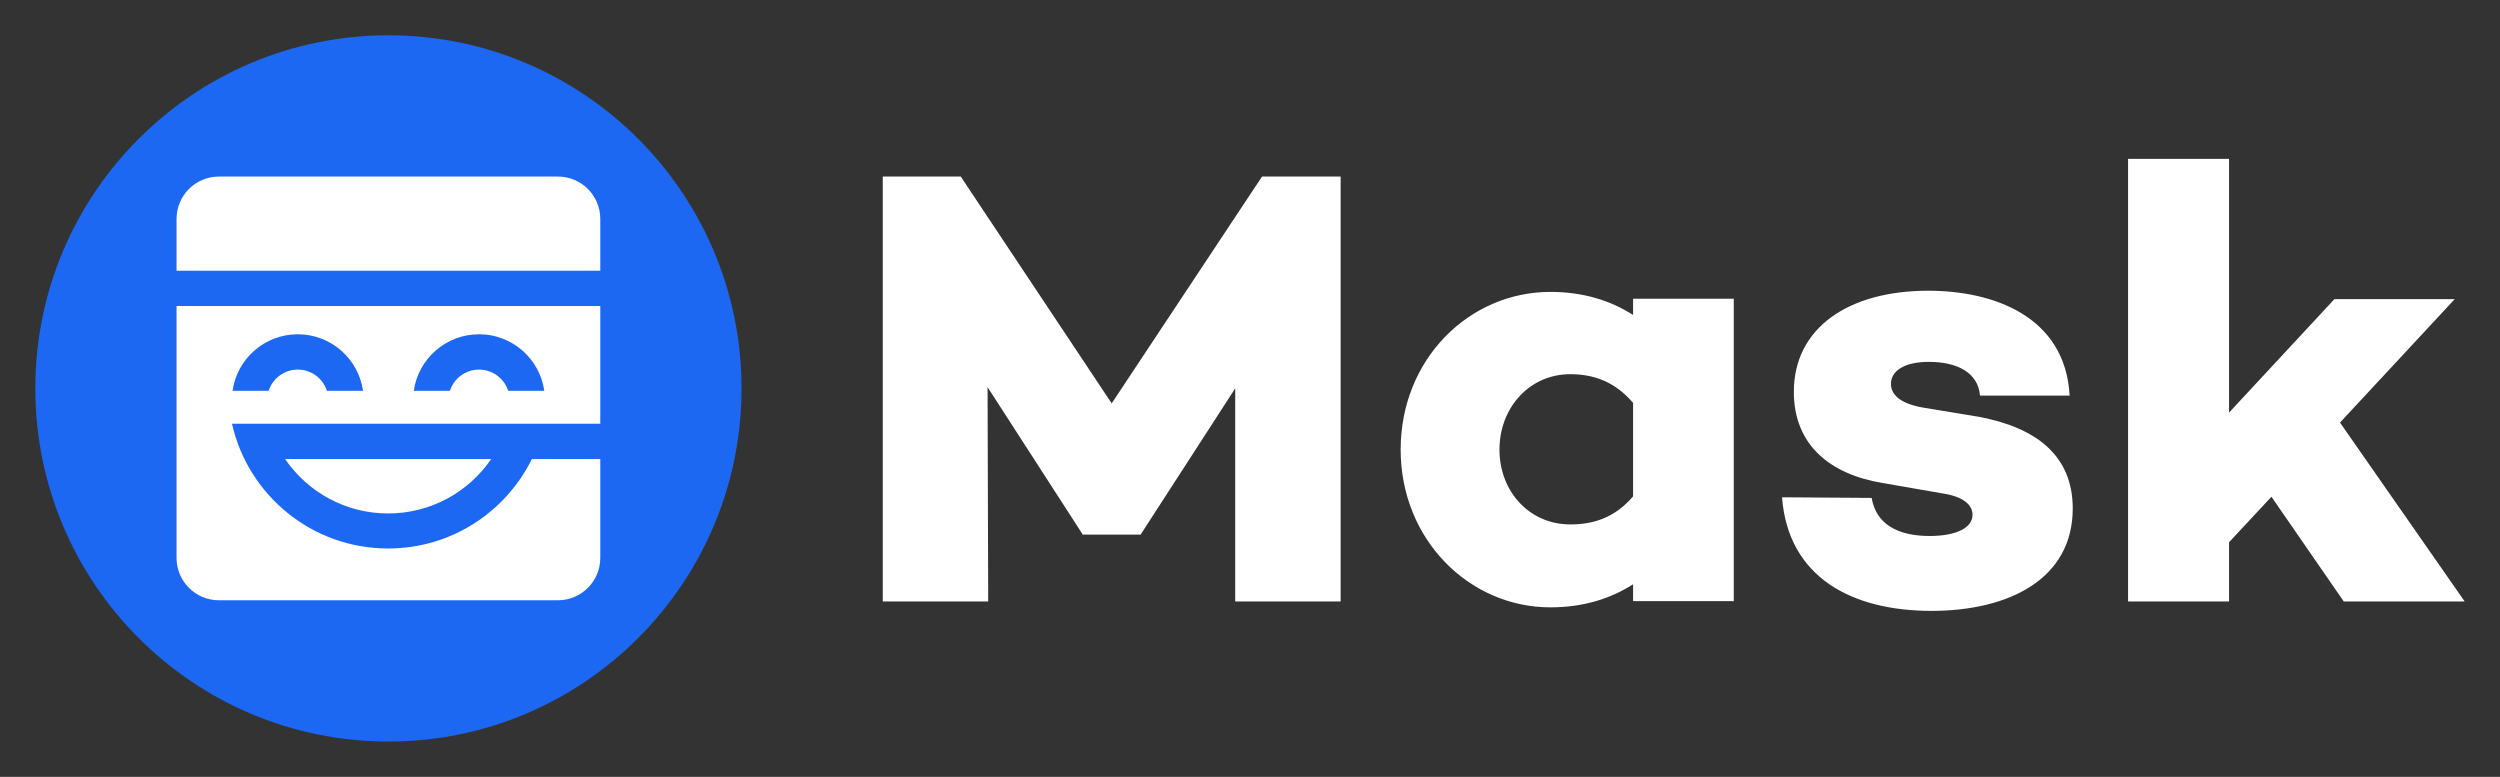 <?xml version="1.0" encoding="UTF-8"?>
<svg width="2124px" height="660px" viewBox="0 0 2124 660" version="1.1" xmlns="http://www.w3.org/2000/svg" xmlns:xlink="http://www.w3.org/1999/xlink">
    <rect x="0" y="0" width="2124" height="660" fill="#333333" stroke="none"/>
    <title>MB--Logo--CombH-Circle--White</title>
    <g id="MB--Logo--CombH-Circle--White" stroke="none" stroke-width="1" fill="none" fill-rule="evenodd">
        <g id="Base-logo" transform="translate(30, 30)">
            <circle id="Oval" fill="#1C68F3" cx="300" cy="300" r="300"></circle>
            <path d="M480,230 L480,330 L180,330 L180,330.001 L167.093,330.001 C180.754,390.677 234.97,436 299.773,436 C353.347,436 399.686,405.022 421.855,360.002 L421.855,360.002 L480,360.001 L480,444 C480,463.882 463.882,480 444,480 L156,480 C136.118,480 120,463.882 120,444 L120,230 L480,230 Z M387.326,360.002 C368.235,387.914 336.143,406.232 299.773,406.232 C263.402,406.232 231.31,387.914 212.219,360.002 L212.219,360.002 Z M223,254 C194.788,254 171.449,274.862 167.567,302 L167.567,302 L198.254,302.001 C201.628,291.555 211.432,284 223,284 C234.568,284 244.372,291.555 247.746,302.001 L247.746,302.001 L278.433,302 C274.551,274.862 251.212,254 223,254 Z M377,254 C348.788,254 325.449,274.862 321.567,302 L321.567,302 L352.254,302.001 C355.628,291.555 365.432,284 377,284 C388.568,284 398.372,291.555 401.746,302.001 L401.746,302.001 L432.433,302 C428.551,274.862 405.212,254 377,254 Z M444,120 C463.882,120 480,136.118 480,156 L480,200 L120,200 L120,156 C120,136.118 136.118,120 156,120 L444,120 Z" id="mask-icon--book--black" fill="#FFFFFF"></path>
        </g>
        <path d="M1638.293,247 C1692.771,247 1754.653,268.209 1758.355,336.076 L1682.193,336.076 C1680.606,316.458 1662.623,307.444 1638.822,307.444 C1616.608,307.444 1606.559,315.928 1606.559,326.002 C1606.559,334.485 1612.906,342.439 1633.004,346.15 L1681.135,354.103 C1729.266,363.117 1761,386.446 1761,432.045 C1761,491.429 1707.58,519 1640.938,519 C1573.767,519 1519.289,490.899 1514,422.501 L1590.163,423.031 C1593.865,445.3 1612.377,455.374 1639.351,455.374 C1662.094,455.374 1675.846,448.481 1675.846,437.347 C1675.846,428.864 1667.912,421.971 1650.987,419.32 L1599.154,410.306 C1554.726,402.883 1524.049,377.963 1524.049,332.895 C1524.049,278.813 1570.064,247 1638.293,247 Z M1317.244,248 C1345.228,248 1368.459,255.415 1387.466,267.597 L1387.466,253.826 L1473,253.826 L1473,510.704 L1387.466,510.704 L1387.466,496.403 C1368.459,508.585 1345.228,516 1317.244,516 C1248.078,516 1190,458.269 1190,382 C1190,305.202 1248.078,248 1317.244,248 Z M816.247,150 L944.5,342.71 L1072.223,150 L1139,150 L1139,511 L1049.435,511 L1049.435,329.969 L969.409,453.665 L969.409,454.196 L919.591,454.196 L919.591,453.665 L839.035,328.907 L839.565,511 L750,511 L750,150 L816.247,150 Z M1893.8,135 L1893.8,350.538 L1983.307,254.155 L2085.526,254.155 L1988.074,359.011 L2094,511 L1991.252,511 L1929.815,422.031 L1893.8,460.69 L1893.8,511 L1808,511 L1808,135 L1893.8,135 Z M1334.14,317.913 C1299.293,317.913 1273.95,346.514 1273.95,382 C1273.95,417.486 1299.293,445.557 1334.14,445.557 C1353.147,445.557 1371.627,440.261 1387.466,421.723 L1387.466,342.277 C1371.627,323.739 1353.147,317.913 1334.14,317.913 Z" id="形状结合" fill="#FFFFFF" fill-rule="nonzero"></path>
    </g>
</svg>
